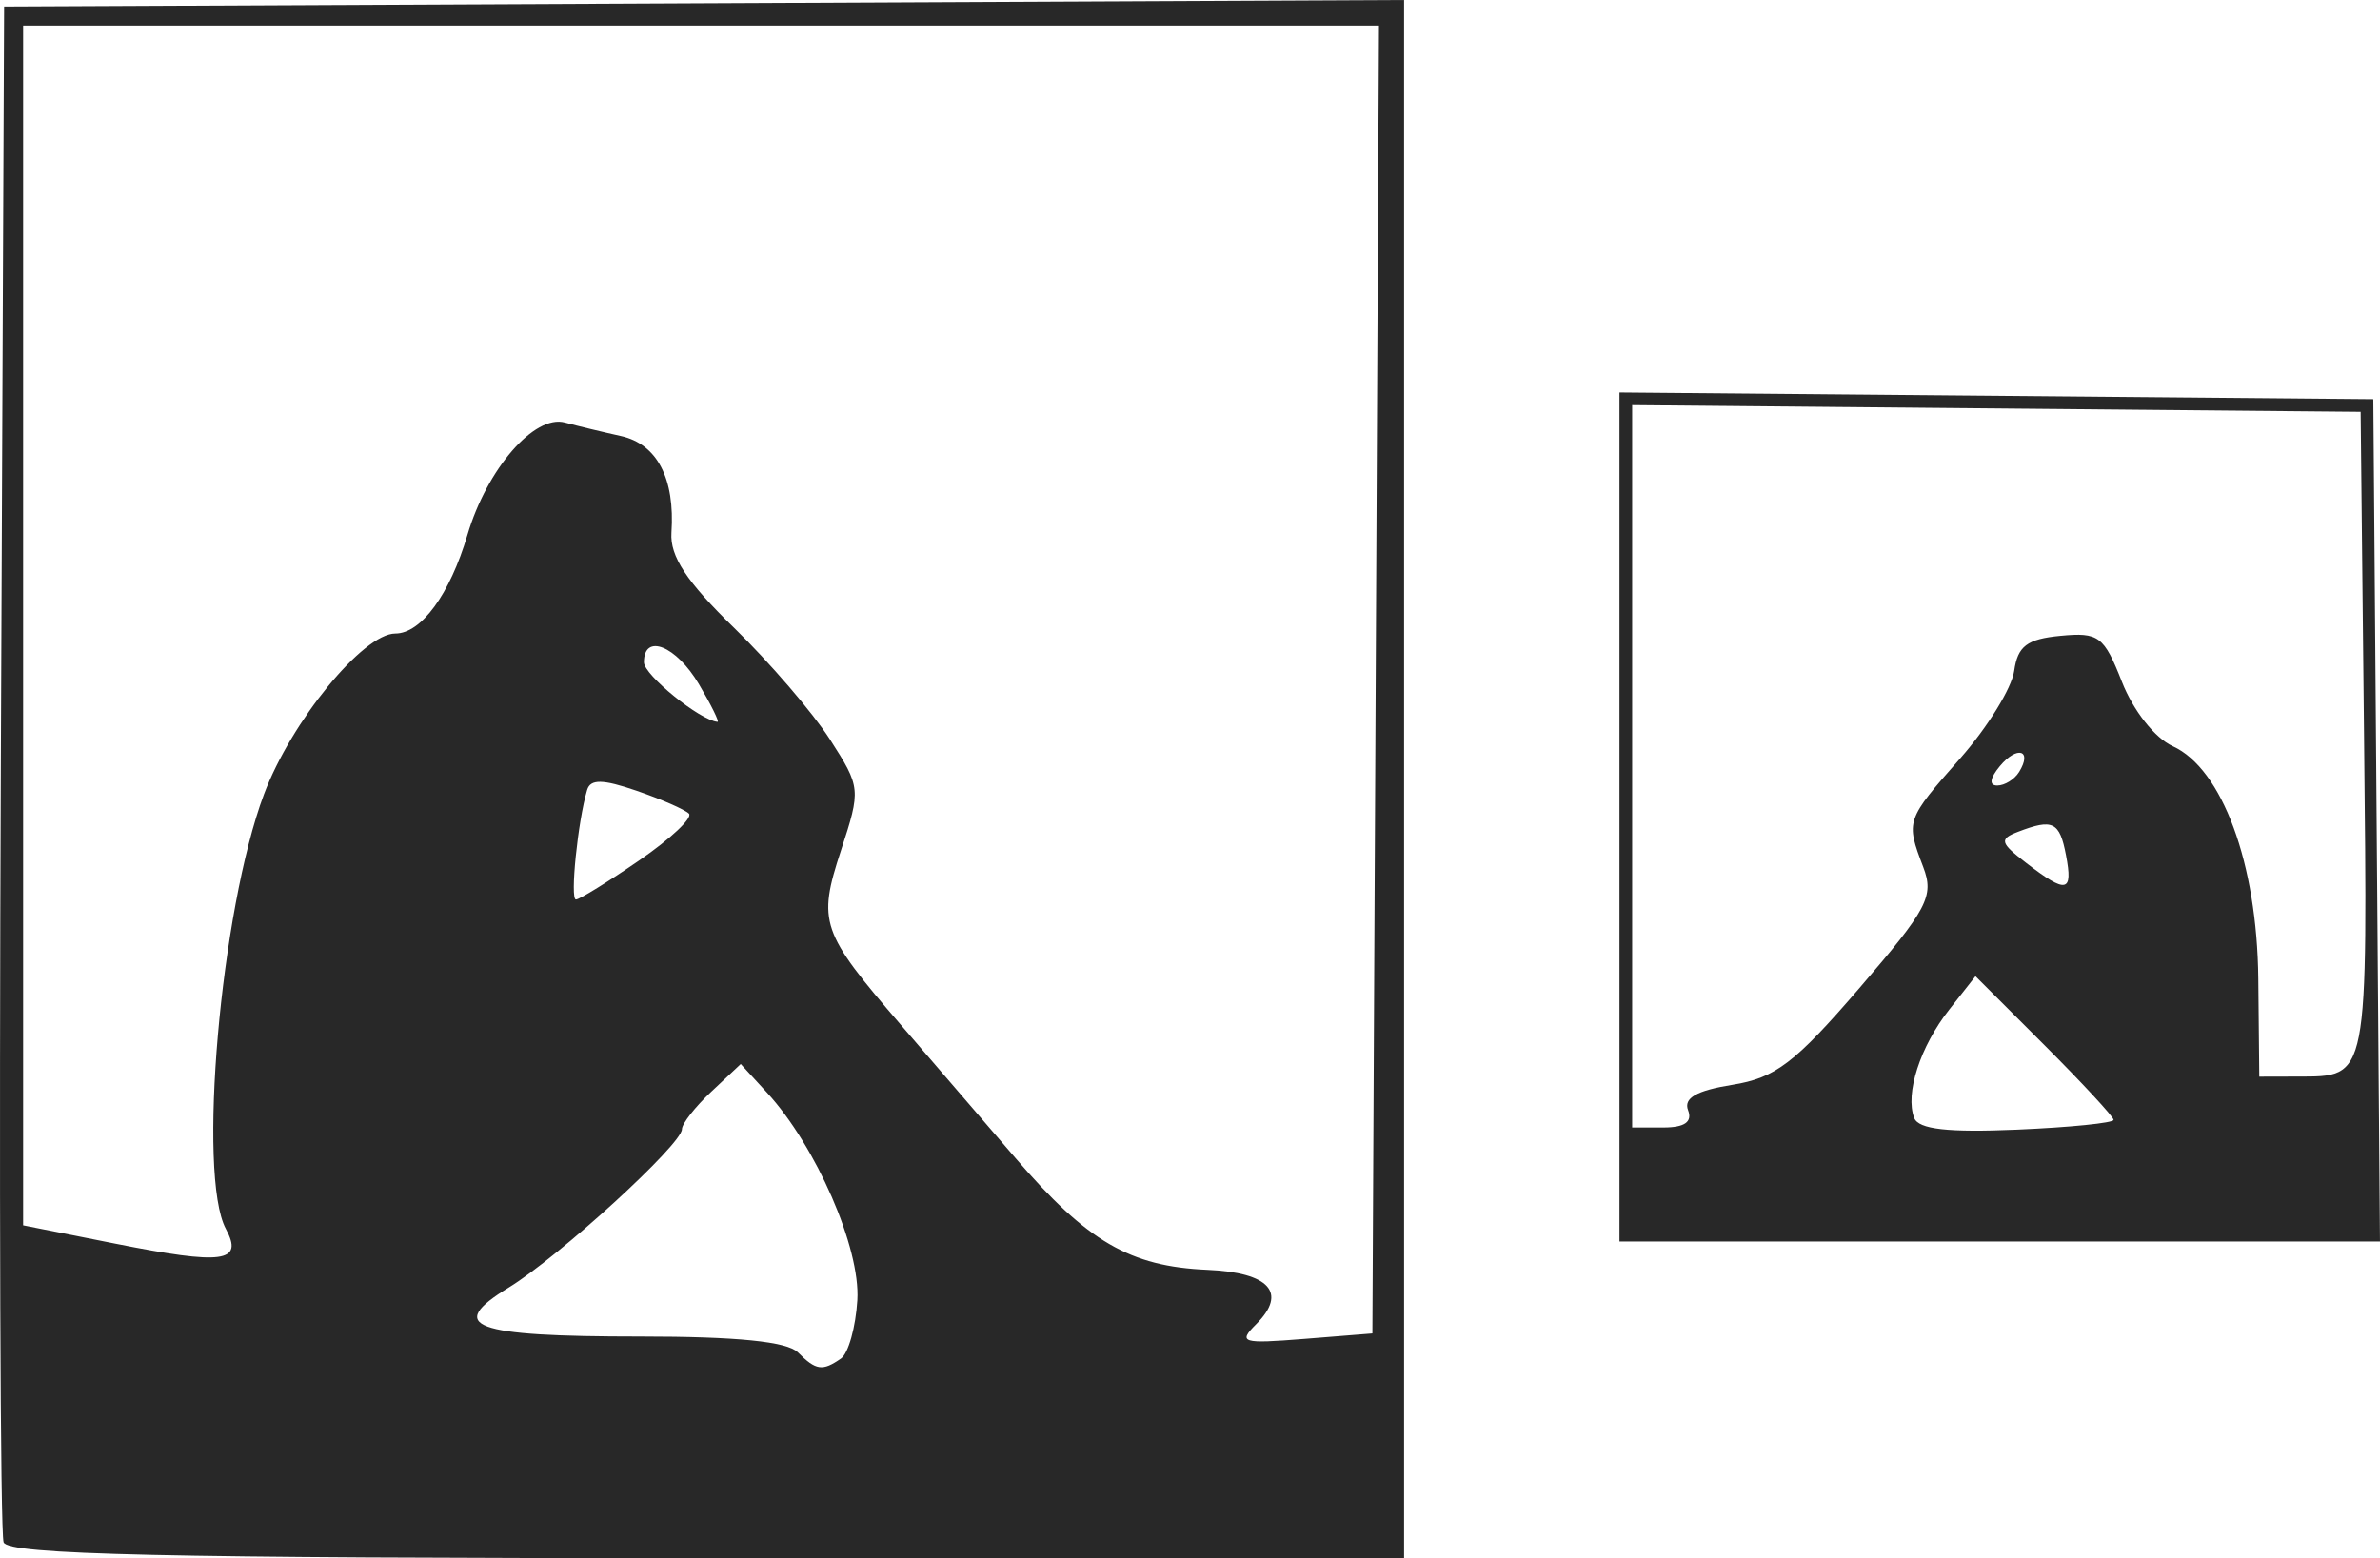 <?xml version="1.0" encoding="UTF-8" standalone="no"?>
<svg
   xmlns="http://www.w3.org/2000/svg"
   viewBox="0 0 187.852 123.017"
   id="svg10"
   version="1.1">
  <defs
     id="defs14" />
  <path
     id="path3724"
     d="m 0.284,121.767 c -0.263,-0.688 -0.361,-28.25 -0.219,-61.25 l 0.259,-60 L 55.575,0.258 110.825,0 V 61.508 123.017 H 55.793 c -43.103,0 -55.135,-0.271 -55.509,-1.25 z M 66.381,107.252 c 0.581,-0.404 1.161,-2.478 1.29,-4.609 0.248,-4.109 -3.259,-12.162 -7.134,-16.381 l -2.071,-2.256 -2.32,2.18 c -1.276,1.199 -2.32,2.533 -2.32,2.966 0,1.195 -9.722,10.083 -13.677,12.504 -5.012,3.069 -2.881,3.862 10.377,3.862 7.627,0 11.599,0.399 12.45,1.25 1.434,1.434 1.939,1.506 3.406,0.485 z m 42.203,-53.605 0.259,-51.63 H 55.334 1.825 v 47.362 47.362 l 7.304,1.453 c 8.489,1.689 10.113,1.471 8.699,-1.171 -2.258,-4.219 -0.422,-25.166 3.008,-34.318 2.153,-5.745 7.826,-12.688 10.367,-12.688 2.043,0 4.304,-3.093 5.692,-7.787 1.539,-5.205 5.283,-9.522 7.691,-8.87 0.956,0.259 2.946,0.739 4.422,1.066 2.858,0.634 4.277,3.347 3.988,7.628 -0.125,1.859 1.193,3.865 4.93,7.5 2.806,2.729 6.217,6.698 7.58,8.819 2.437,3.793 2.452,3.939 0.872,8.767 -1.857,5.676 -1.594,6.439 4.739,13.788 2.314,2.684 6.377,7.408 9.03,10.497 5.672,6.604 9.032,8.563 15.144,8.829 4.913,0.214 6.344,1.807 3.857,4.294 -1.453,1.453 -1.127,1.553 3.792,1.159 l 5.383,-0.431 z M 50.465,67.921 c 2.475,-1.703 4.235,-3.361 3.912,-3.685 -0.324,-0.324 -2.186,-1.138 -4.138,-1.809 -2.661,-0.915 -3.636,-0.931 -3.896,-0.065 -0.732,2.438 -1.368,8.655 -0.885,8.655 0.279,0 2.532,-1.393 5.007,-3.096 z m 4.701,-13.904 c -1.795,-3.04 -4.341,-4.055 -4.341,-1.732 0,1.002 4.421,4.585 5.807,4.705 0.169,0.015 -0.491,-1.323 -1.466,-2.973 z m 72.659,10.485 v -33.515 l 29.75,0.265 29.75,0.265 0.263,33.25 0.263,33.25 h -30.013 -30.013 z m 39,23.914 c 0,-0.244 -2.452,-2.895 -5.45,-5.893 l -5.45,-5.45 -2.072,2.634 c -2.297,2.92 -3.499,6.638 -2.766,8.557 0.341,0.893 2.665,1.158 8.108,0.923 4.196,-0.181 7.63,-0.528 7.63,-0.772 z M 133.239,87.653 c -0.368,-0.958 0.67,-1.554 3.489,-2.005 3.397,-0.543 4.935,-1.714 10.031,-7.634 5.395,-6.268 5.917,-7.259 5.042,-9.56 -1.391,-3.66 -1.378,-3.699 2.927,-8.59 2.147,-2.439 4.059,-5.54 4.25,-6.891 0.277,-1.961 1.013,-2.52 3.651,-2.774 3.026,-0.291 3.435,0.016 4.858,3.639 0.891,2.267 2.6,4.433 4.005,5.073 3.91,1.782 6.664,9.262 6.755,18.349 l 0.078,7.743 3,-0.008 c 5.66,-0.016 5.558,0.511 5.268,-27.048 l -0.268,-25.43 -28.75,-0.265 -28.75,-0.265 v 28.515 28.515 h 2.469 c 1.674,0 2.3,-0.439 1.945,-1.363 z m 29.831,-20.137 c -0.505,-2.641 -1.037,-2.901 -3.785,-1.846 -1.504,0.577 -1.426,0.867 0.668,2.478 3.167,2.435 3.683,2.33 3.117,-0.632 z M 159.366,60.95 c 1.076,-1.741 -0.15,-2.11 -1.521,-0.458 -0.789,0.95 -0.865,1.524 -0.202,1.524 0.585,0 1.36,-0.48 1.723,-1.067 z"
     style="fill:#282828" />
</svg>
